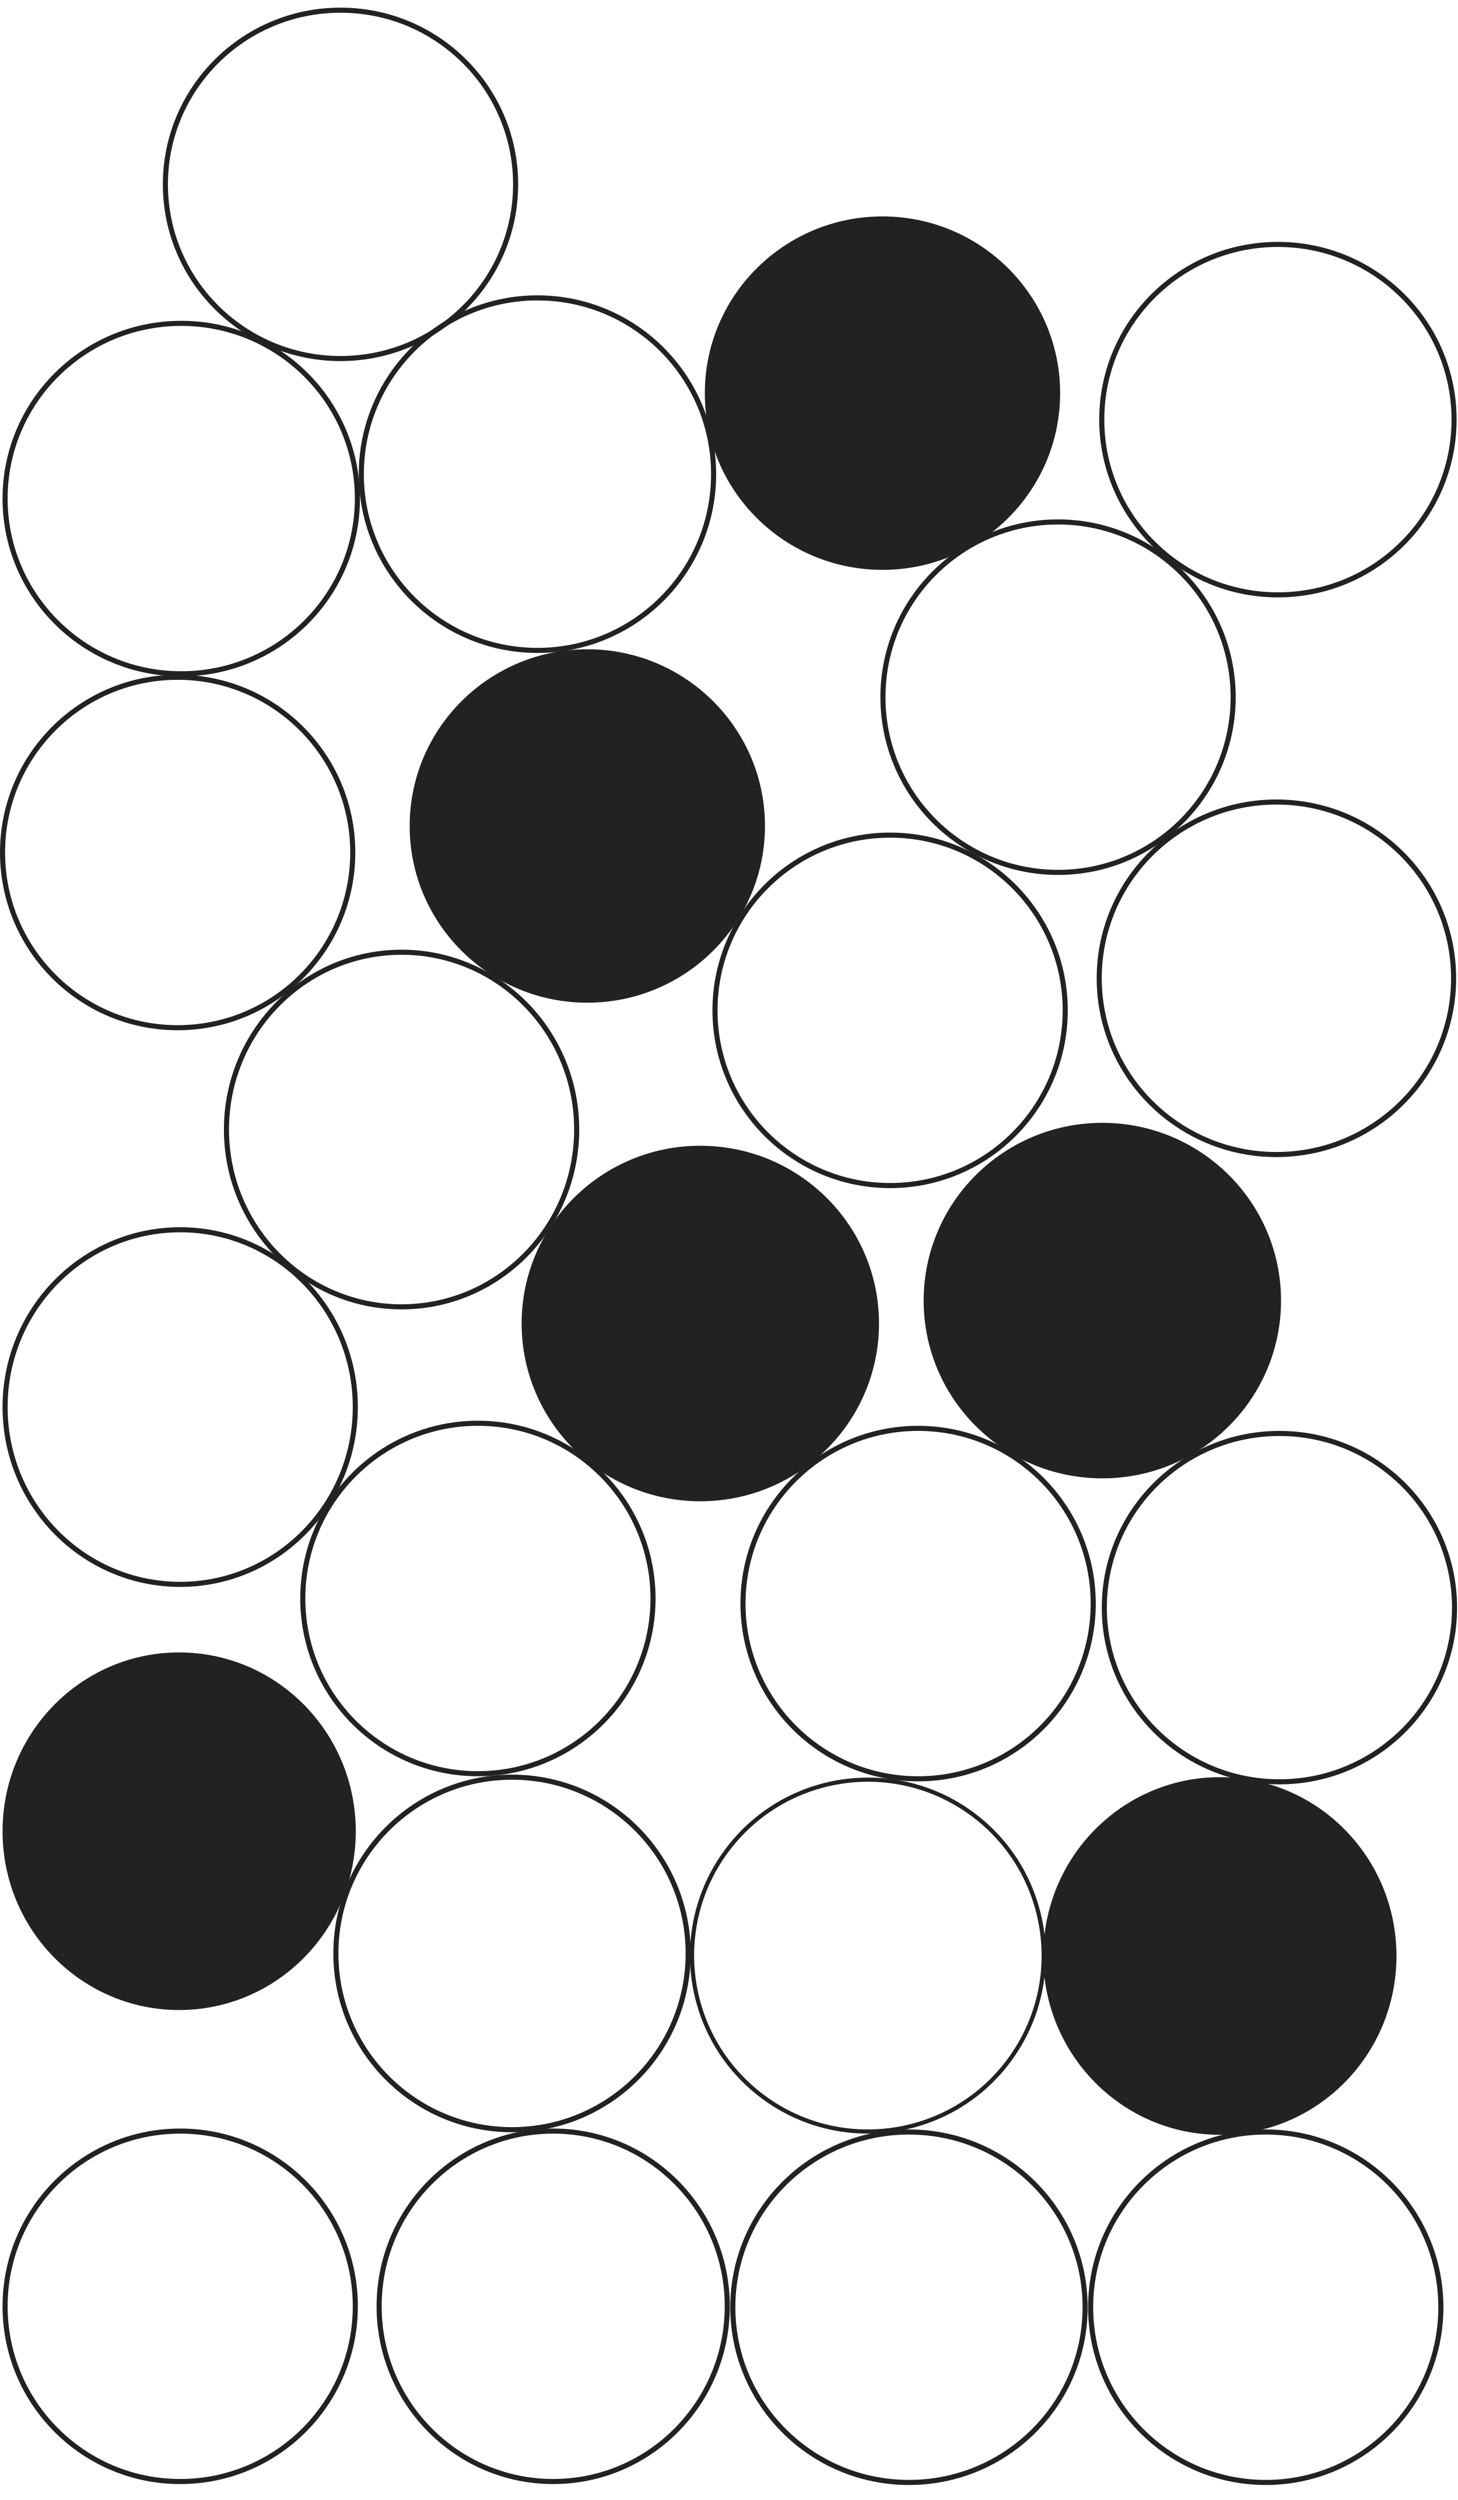 <svg width="573" height="982" viewBox="0 0 573 982" fill="none" xmlns="http://www.w3.org/2000/svg">
<g clip-path="url(#clip0_1896_2552)">
<circle cx="70.819" cy="905.819" r="68.819" stroke="#222222" stroke-width="2"/>
<circle cx="415.819" cy="273.819" r="68.819" stroke="#222222" stroke-width="2"/>
<circle cx="360.819" cy="629.819" r="68.819" stroke="#222222" stroke-width="2"/>
<path d="M571.271 384.227C571.271 422.455 540.099 453.454 501.635 453.454C463.171 453.454 432 422.455 432 384.227C432 345.999 463.171 315 501.635 315C540.099 315 571.271 345.999 571.271 384.227Z" stroke="#222222" stroke-width="2"/>
<circle cx="349.819" cy="396.819" r="68.819" stroke="#222222" stroke-width="2"/>
<path d="M138.821 719.227C138.821 757.471 108.182 788.454 70.41 788.454C32.639 788.454 2 757.471 2 719.227C2 680.983 32.639 650 70.41 650C108.182 650 138.821 680.983 138.821 719.227Z" fill="#222222" stroke="#222222" stroke-width="2"/>
<path d="M415.638 154.41C415.638 192.187 384.832 222.821 346.819 222.821C308.806 222.821 278 192.187 278 154.41C278 116.634 308.806 86 346.819 86C384.832 86 415.638 116.634 415.638 154.41Z" fill="#222222" stroke="#222222" stroke-width="2"/>
<path d="M344.454 519.819C344.454 557.821 313.466 588.638 275.227 588.638C236.989 588.638 206 557.821 206 519.819C206 481.817 236.989 451 275.227 451C313.466 451 344.454 481.817 344.454 519.819Z" fill="#222222" stroke="#222222" stroke-width="2"/>
<path d="M299.638 324.41C299.638 362.187 268.832 392.821 230.819 392.821C192.806 392.821 162 362.187 162 324.41C162 286.634 192.806 256 230.819 256C268.832 256 299.638 286.634 299.638 324.41Z" fill="#222222" stroke="#222222" stroke-width="2"/>
<path d="M571.638 631.41C571.638 669.187 540.832 699.821 502.819 699.821C464.806 699.821 434 669.187 434 631.41C434 593.634 464.806 563 502.819 563C540.832 563 571.638 593.634 571.638 631.41Z" stroke="#222222" stroke-width="2"/>
<circle cx="201.227" cy="767.227" r="69.227" stroke="#222222" stroke-width="2"/>
<circle cx="69.819" cy="334.819" r="68.819" stroke="#222222" stroke-width="2"/>
<circle cx="187.819" cy="627.819" r="68.819" stroke="#222222" stroke-width="2"/>
<path d="M139.638 552.635C139.638 591.105 108.815 622.271 70.819 622.271C32.822 622.271 2 591.105 2 552.635C2 514.166 32.822 483 70.819 483C108.815 483 139.638 514.166 139.638 552.635Z" stroke="#222222" stroke-width="2"/>
<path d="M226.638 443.635C226.638 482.105 195.815 513.271 157.819 513.271C119.822 513.271 89 482.105 89 443.635C89 405.166 119.822 374 157.819 374C195.815 374 226.638 405.166 226.638 443.635Z" stroke="#222222" stroke-width="2"/>
<path d="M571.454 164.819C571.454 202.821 540.466 233.638 502.227 233.638C463.989 233.638 433 202.821 433 164.819C433 126.817 463.989 96 502.227 96C540.466 96 571.454 126.817 571.454 164.819Z" stroke="#222222" stroke-width="2"/>
<path d="M140.454 195.819C140.454 233.821 109.466 264.638 71.227 264.638C32.989 264.638 2 233.821 2 195.819C2 157.817 32.989 127 71.227 127C109.466 127 140.454 157.817 140.454 195.819Z" stroke="#222222" stroke-width="2"/>
<circle cx="497.446" cy="906.181" r="68.819" stroke="#222222" stroke-width="2"/>
<circle cx="211.227" cy="186.227" r="69.227" stroke="#222222" stroke-width="2"/>
<path d="M285.821 905.819C285.821 943.832 255.187 974.638 217.41 974.638C179.634 974.638 149 943.832 149 905.819C149 867.806 179.634 837 217.41 837C255.187 837 285.821 867.806 285.821 905.819Z" stroke="#222222" stroke-width="2"/>
<path d="M502.454 510.819C502.454 548.821 471.466 579.638 433.227 579.638C394.989 579.638 364 548.821 364 510.819C364 472.817 394.989 442 433.227 442C471.466 442 502.454 472.817 502.454 510.819Z" fill="#222222" stroke="#222222" stroke-width="2"/>
<path d="M547.821 768.227C547.821 806.471 517.182 837.454 479.41 837.454C441.639 837.454 411 806.471 411 768.227C411 729.983 441.639 699 479.41 699C517.182 699 547.821 729.983 547.821 768.227Z" fill="#222222" stroke="#222222" stroke-width="2"/>
<circle cx="341.077" cy="768.077" r="69.094" transform="rotate(-52.254 341.077 768.077)" stroke="#222222" stroke-width="1.633"/>
<path d="M426.454 906.181C426.454 944.183 395.466 975 357.227 975C318.989 975 288 944.183 288 906.181C288 868.179 318.989 837.362 357.227 837.362C395.466 837.362 426.454 868.179 426.454 906.181Z" stroke="#222222" stroke-width="2"/>
<path d="M202.638 72.41C202.638 110.187 171.832 140.821 133.819 140.821C95.806 140.821 65 110.187 65 72.41C65 34.634 95.806 4 133.819 4C171.832 4 202.638 34.634 202.638 72.41Z" stroke="#222222" stroke-width="2"/>
</g>
<defs>
<clipPath id="clip0_1896_2552">
<rect width="573" height="982" fill="white"/>
</clipPath>
</defs>
</svg>
